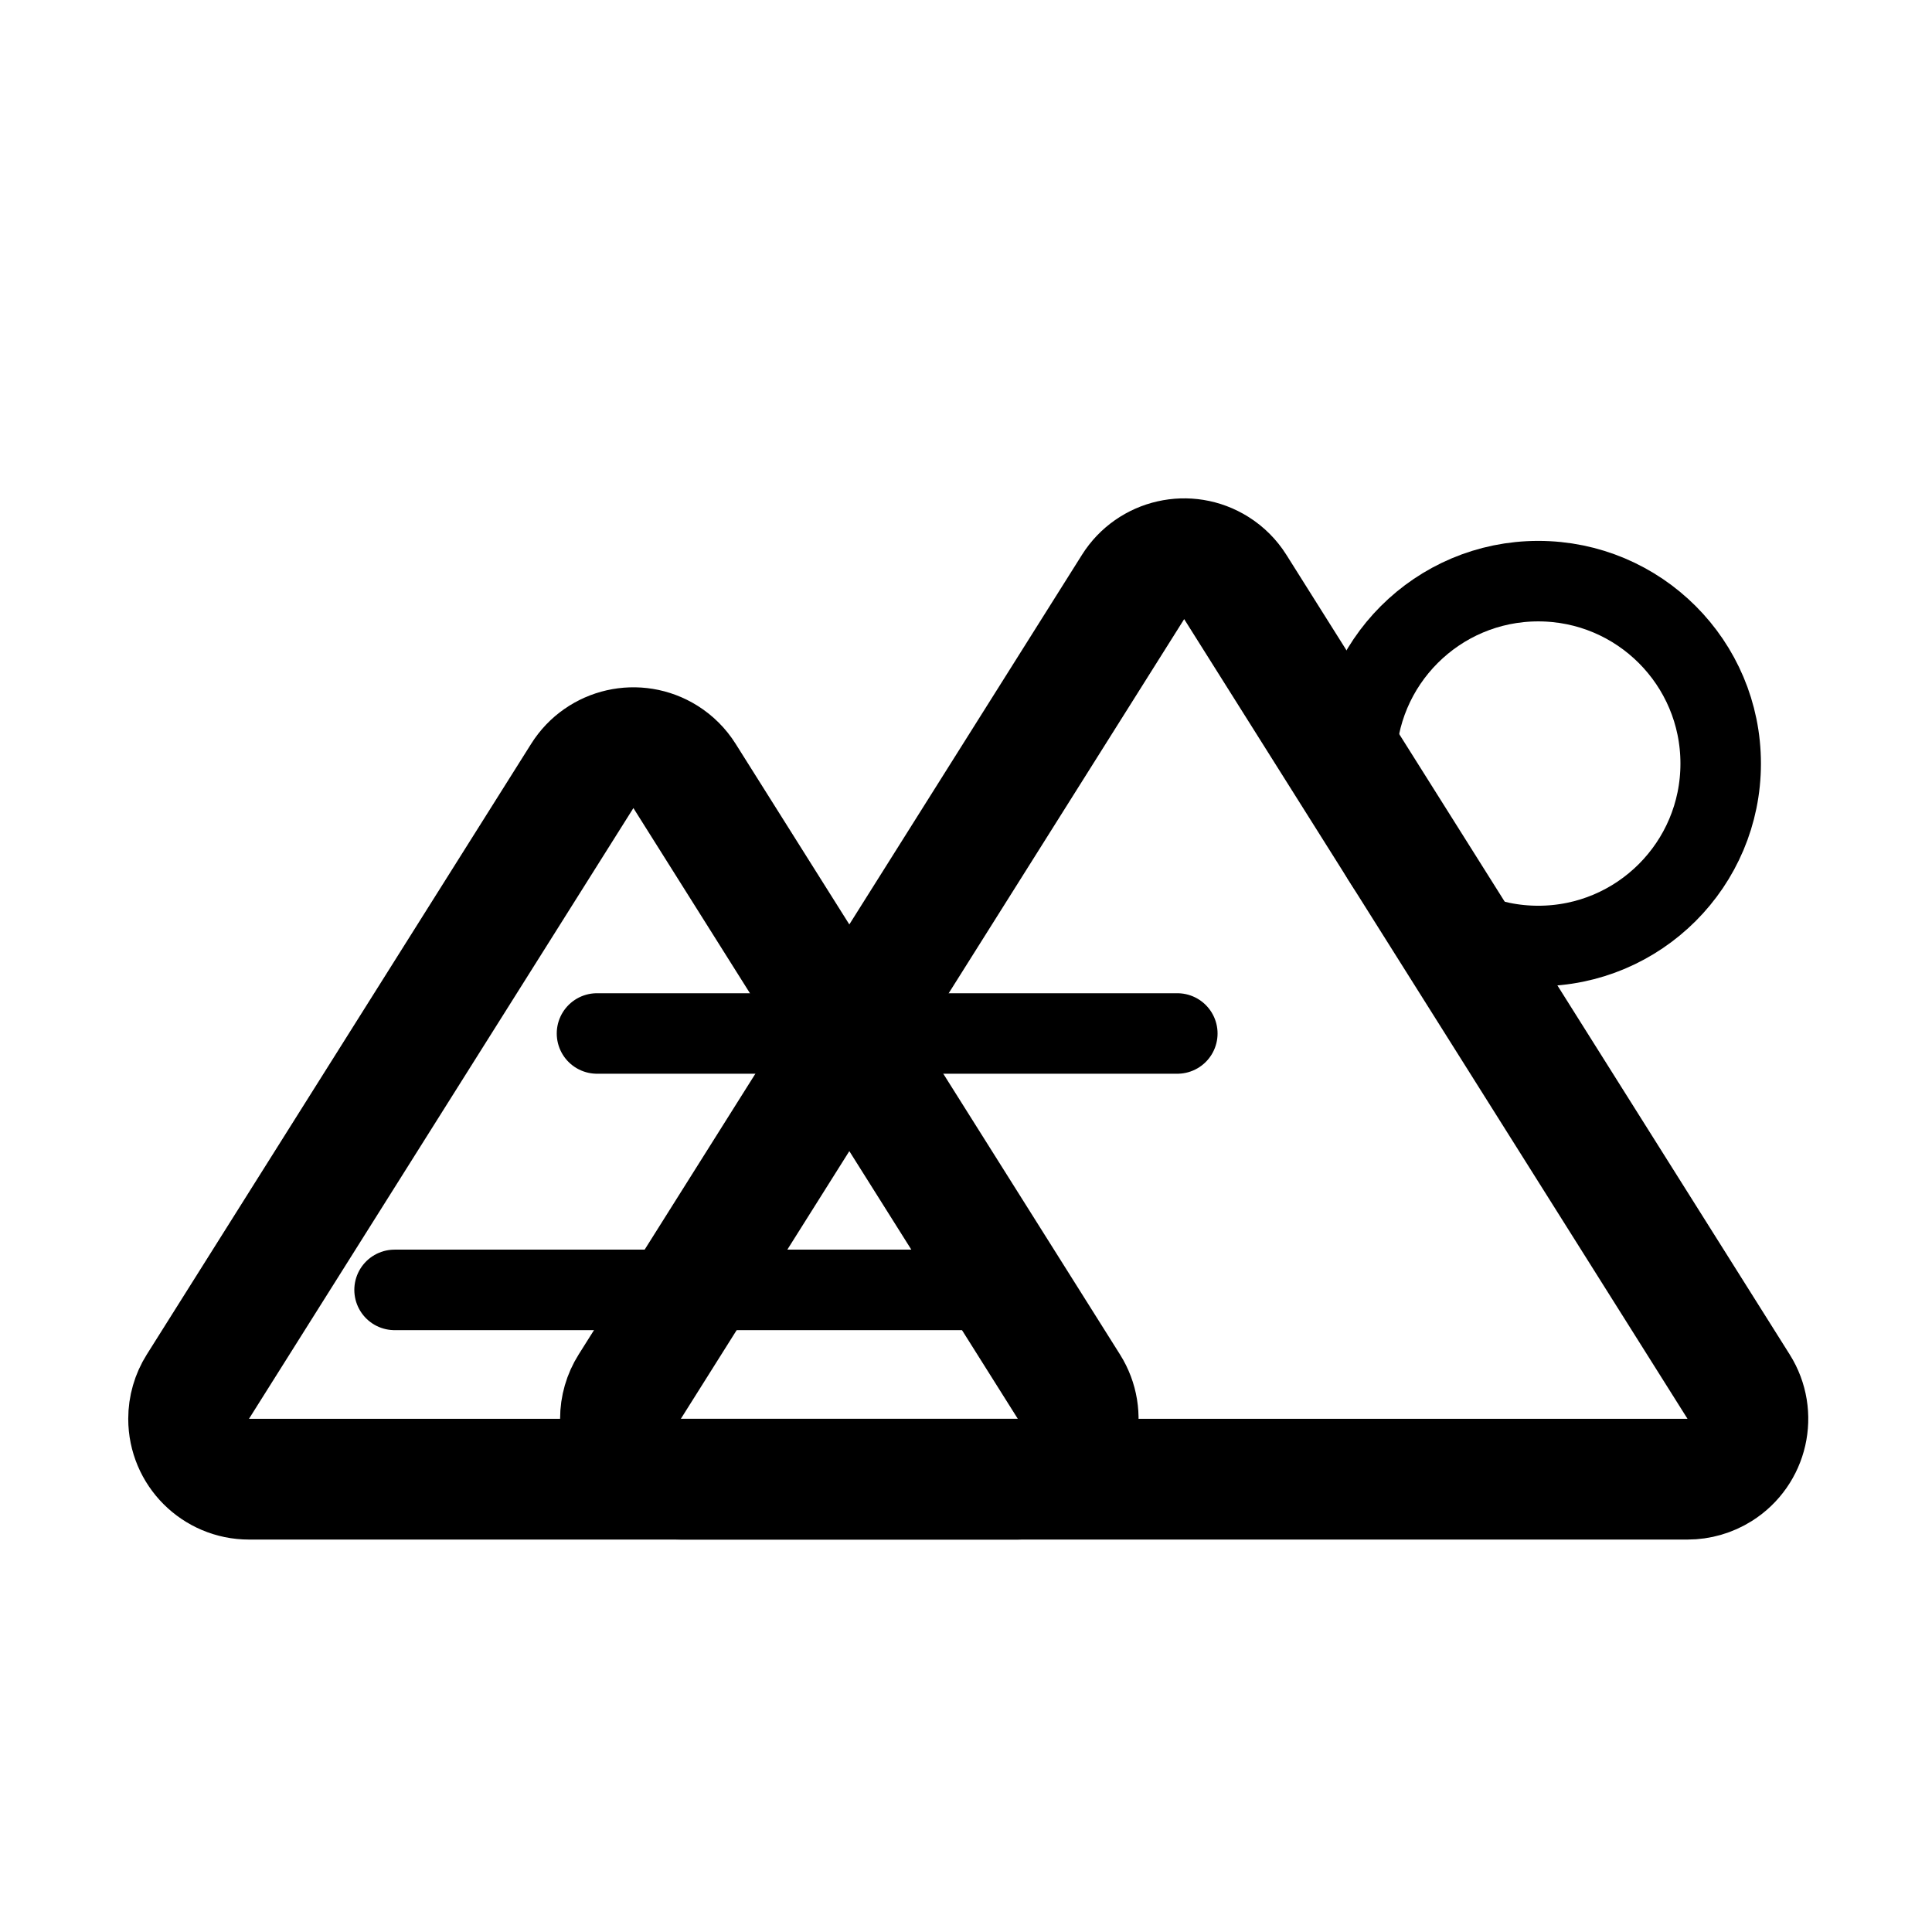 <?xml version="1.0" encoding="UTF-8"?>
<svg width="192px" height="192px" viewBox="0 0 192 192" version="1.1" xmlns="http://www.w3.org/2000/svg" xmlns:xlink="http://www.w3.org/1999/xlink">
    <title>Artboard Copy 28</title>
    <g id="Artboard-Copy-28" stroke="none" stroke-width="1" fill="none" fill-rule="evenodd">
        <path d="M116.352,55.677 C117.849,55.336 119.476,55.567 120.878,56.45 C121.639,56.928 122.282,57.571 122.76,58.331 L172.781,137.804 C173.664,139.206 173.894,140.833 173.554,142.331 C173.213,143.828 172.302,145.195 170.899,146.078 C169.942,146.68 168.834,147 167.703,147 L67.661,147 C66.005,147 64.505,146.328 63.419,145.243 C62.333,144.157 61.661,142.657 61.661,141 C61.661,139.869 61.981,138.761 62.584,137.804 L112.604,58.331 C113.487,56.929 114.854,56.017 116.352,55.677 Z" id="Triangle" stroke="#000000" stroke-width="12"></path>
        <path d="M61.616,74.453 C63.113,74.113 64.74,74.344 66.143,75.226 C66.903,75.705 67.546,76.348 68.024,77.108 L106.227,137.804 C107.11,139.206 107.34,140.833 107,142.331 C106.659,143.828 105.748,145.195 104.345,146.078 C103.388,146.68 102.28,147 101.149,147 L24.744,147 C23.087,147 21.587,146.328 20.501,145.243 C19.415,144.157 18.744,142.657 18.744,141 C18.744,139.869 19.063,138.761 19.666,137.804 L57.869,77.108 C58.751,75.706 60.119,74.794 61.616,74.453 Z" id="Triangle-Copy" stroke="#000000" stroke-width="12"></path>
        <circle id="Oval" stroke="#000000" stroke-width="8" cx="152.871" cy="75.882" r="18.129"></circle>
        <line x1="117" y1="102.706" x2="59.329" y2="102.706" id="Line-3" stroke="#000000" stroke-width="8" stroke-linecap="round" stroke-linejoin="round"></line>
        <line x1="96.882" y1="128.188" x2="39.212" y2="128.188" id="Line-3-Copy" stroke="#000000" stroke-width="8" stroke-linecap="round" stroke-linejoin="round"></line>
    </g>
</svg>